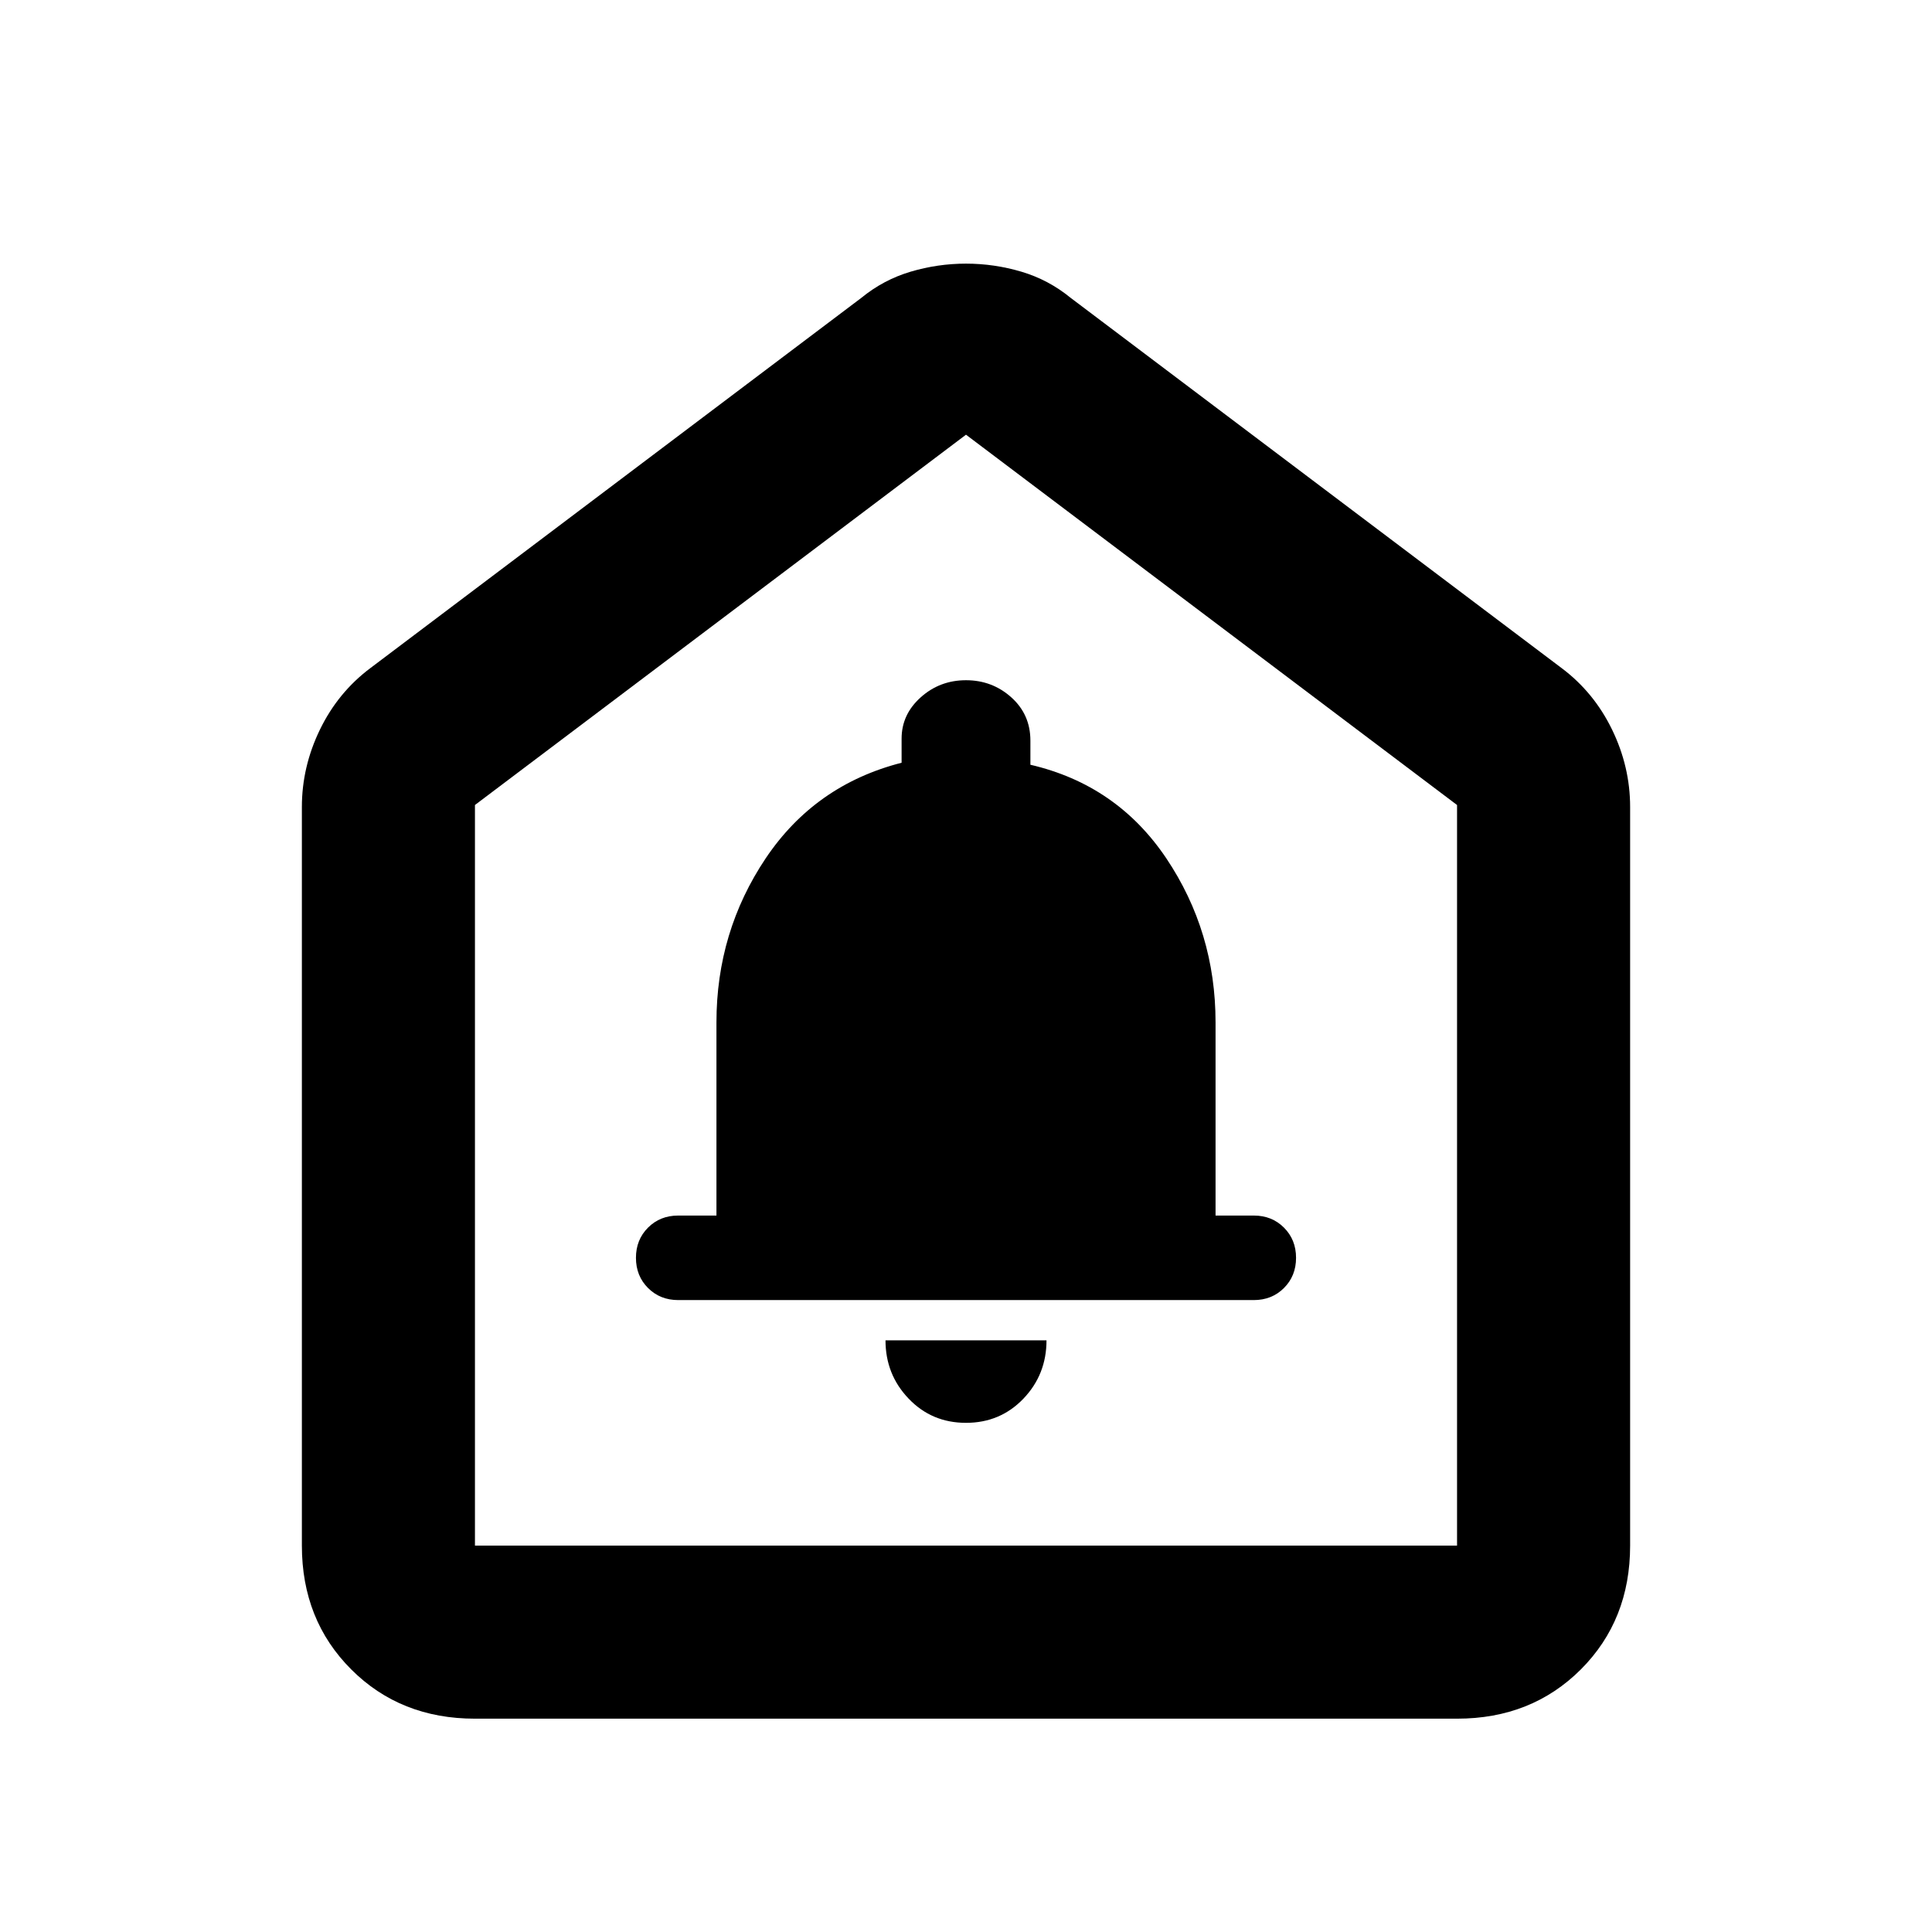 <svg xmlns="http://www.w3.org/2000/svg" height="24" width="24"><path d="M12 17.675Q12.425 17.675 12.713 17.375Q13 17.075 13 16.65H11Q11 17.075 11.288 17.375Q11.575 17.675 12 17.675ZM8.425 16.15H15.575Q15.8 16.15 15.95 16Q16.1 15.85 16.1 15.625Q16.1 15.4 15.95 15.25Q15.8 15.1 15.575 15.1H15.1V12.7Q15.1 11.575 14.488 10.662Q13.875 9.75 12.8 9.5V9.2Q12.8 8.875 12.562 8.662Q12.325 8.45 12 8.45Q11.675 8.45 11.438 8.662Q11.2 8.875 11.2 9.175V9.475Q10.125 9.75 9.512 10.662Q8.9 11.575 8.9 12.7V15.1H8.425Q8.2 15.1 8.05 15.25Q7.9 15.4 7.9 15.625Q7.9 15.85 8.05 16Q8.2 16.15 8.425 16.15ZM5.9 21.35Q4.975 21.35 4.363 20.738Q3.75 20.125 3.75 19.2V10.025Q3.75 9.525 3.975 9.062Q4.2 8.6 4.6 8.3L10.7 3.7Q10.975 3.475 11.312 3.375Q11.65 3.275 12 3.275Q12.35 3.275 12.688 3.375Q13.025 3.475 13.3 3.7L19.4 8.3Q19.8 8.6 20.025 9.062Q20.25 9.525 20.25 10.025V19.2Q20.25 20.125 19.638 20.738Q19.025 21.35 18.1 21.35ZM5.9 19.2H18.1V10L12 5.4L5.9 10ZM12 12.3Z"/></svg>